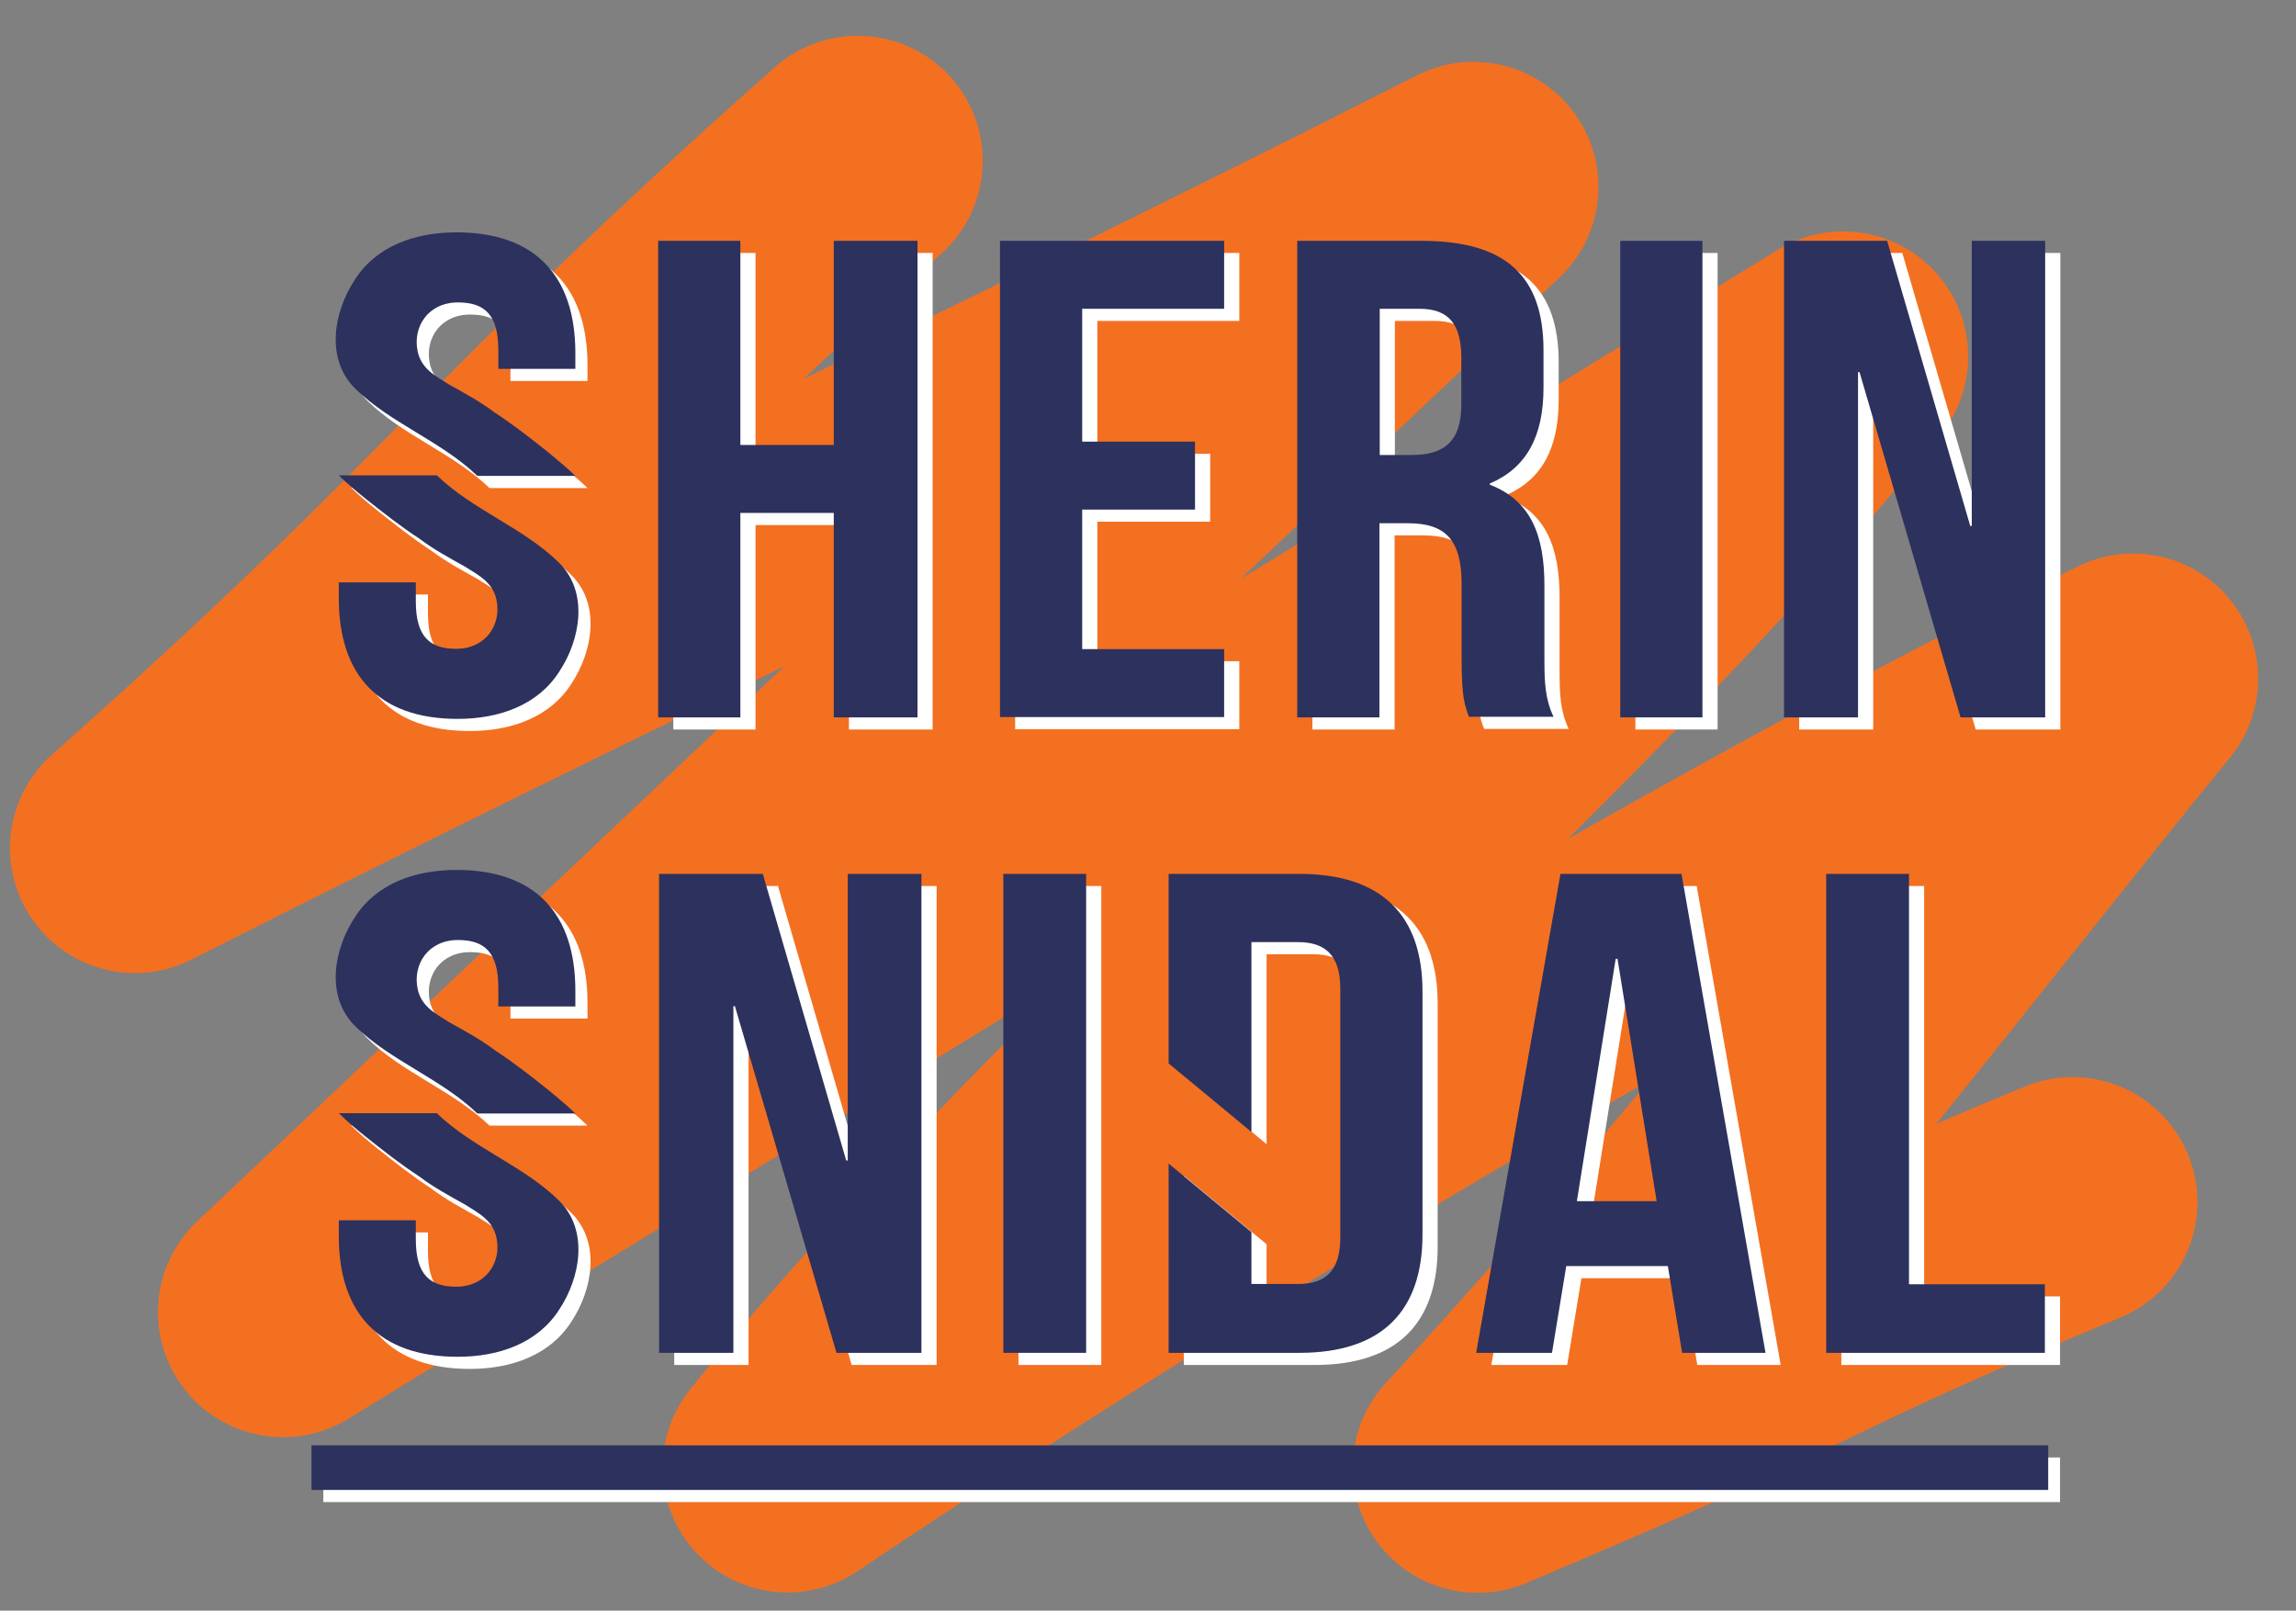 <?xml version="1.0" encoding="utf-8"?>
<!-- Generator: Adobe Illustrator 25.1.0, SVG Export Plug-In . SVG Version: 6.00 Build 0)  -->
<svg version="1.1" id="Layer_1" xmlns="http://www.w3.org/2000/svg" xmlns:xlink="http://www.w3.org/1999/xlink" x="0px" y="0px"
	 viewBox="0 0 757 531" style="enable-background:new 0 0 757 531;" xml:space="preserve">
<rect x="0" y="0" width="757" height="531" fill="#808080" stroke="none"/>
<style type="text/css">
	.st0{fill:none;stroke:#F37021;stroke-width:82.42;stroke-linecap:round;stroke-linejoin:round;}
	.st1{fill:#FFFFFF;}
	.st2{fill:#2D315D;}
</style>
<g id="Layer_2-2">
	<path class="st0" d="M282.8,53C166.9,155.9,160.4,176.7,44.5,279.6c163.2-82.7,278.1-135.2,441.3-218l-392.5,371l514.4-315.1
		c-100,124.1-248.1,242.2-348,366.3c130.8-87.9,303-190.6,443.6-260.1c-72.4,88.9-131.8,168.7-216.1,260.2
		c120.5-50.7,89.3-43.2,196.1-87.6"/>
</g>
<rect x="106.6" y="480.5" class="st1" width="572.6" height="14.7"/>
<path class="st1" d="M249.1,240.5H222V83.4h27.1v67.3h30.8V83.4h27.6v157.1h-27.6v-67.4h-30.8V240.5z"/>
<path class="st1" d="M361.8,149.6H399V172h-37.2v46h46.8v22.4h-73.9v-157h73.9v22.4h-46.8V149.6z"/>
<path class="st1" d="M489.4,240.5c-1.5-4-2.5-6.5-2.5-19.3v-24.7c0-14.6-5.4-20-17.7-20h-9.4v64h-27.1V83.4h41
	c28.1,0,40.2,11.9,40.2,36.1v12.3c0,16.2-5.7,26.5-17.7,31.6v0.4c13.6,5.2,18,16.8,18,33.2v24.2c0,7.6,0.2,13.2,3,19.1h-27.8V240.5z
	 M459.9,105.8V154h10.6c10.1,0,16.3-4,16.3-16.6V122c0-11.2-4.2-16.2-13.8-16.2H459.9z"/>
<path class="st1" d="M539.2,83.4h27.1v157.1h-27.1V83.4z"/>
<path class="st1" d="M618.1,126.7h-0.5v113.8h-24.4V83.4h34l27.4,94h0.5v-94h24.2v157.1h-27.9L618.1,126.7z"/>
<path class="st1" d="M247.3,335.7h-0.5V450h-24.5V292.1h34.2l27.5,94.5h0.5v-94.5h24.3V450h-28L247.3,335.7z"/>
<path class="st1" d="M335.8,292.1h27.3V450h-27.3V292.1z"/>
<path class="st1" d="M587.1,450h-27.5l-4.7-28.6h-33.5l-4.7,28.6h-25l27.8-157.9h39.9L587.1,450z M524.9,400h26.3l-12.9-79.9h-0.6
	L524.9,400z"/>
<path class="st1" d="M607.1,292.1h27.3v135.3h44.8V450h-72.1V292.1z"/>
<path class="st1" d="M433.4,292.1h-43.1v62.5l27.3,22.6v-62.6H433c8.7,0,13.9,4.1,13.9,15.3V412c0,11.3-5.2,15.3-13.9,15.3h-15.4
	v-17.1l-27.3-22.6V450h43.1c27.3,0,40.6-13.8,40.6-39v-79.9C474.1,305.9,460.7,292.1,433.4,292.1z"/>
<rect x="102.7" y="476.5" class="st2" width="572.6" height="14.7"/>
<path class="st2" d="M244.1,236.5H217V79.4h27.1v67.3h30.8V79.4h27.6v157.1h-27.6v-67.4h-30.8V236.5z"/>
<path class="st2" d="M356.8,145.6H394V168h-37.2v46h46.8v22.4h-73.9v-157h73.9v22.4h-46.8V145.6z"/>
<path class="st2" d="M484.4,236.5c-1.5-4-2.5-6.5-2.5-19.3v-24.7c0-14.6-5.4-20-17.7-20h-9.4v64h-27.1V79.4h41
	c28.1,0,40.2,11.9,40.2,36.1v12.3c0,16.2-5.7,26.5-17.7,31.6v0.4c13.6,5.2,18,16.8,18,33.2v24.2c0,7.6,0.2,13.2,3,19.1h-27.8V236.5z
	 M454.9,101.8V150h10.6c10.1,0,16.3-4,16.3-16.6V118c0-11.2-4.2-16.2-13.8-16.2H454.9z"/>
<path class="st2" d="M534.2,79.4h27.1v157.1h-27.1V79.4z"/>
<path class="st2" d="M613.1,122.7h-0.5v113.8h-24.4V79.4h34l27.4,94h0.5v-94h24.2v157.1h-27.9L613.1,122.7z"/>
<path class="st2" d="M242.3,331.7h-0.5V446h-24.5V288.1h34.2l27.5,94.5h0.5v-94.5h24.3V446h-28L242.3,331.7z"/>
<path class="st2" d="M330.8,288.1h27.3V446h-27.3V288.1z"/>
<path class="st2" d="M582.1,446h-27.5l-4.7-28.6h-33.5l-4.7,28.6h-25l27.8-157.9h39.9L582.1,446z M519.9,396h26.3l-12.9-79.9h-0.6
	L519.9,396z"/>
<path class="st2" d="M602.1,288.1h27.3v135.3h44.8V446h-72.1V288.1z"/>
<path class="st2" d="M428.4,288.1h-43.1v62.5l27.3,22.6v-62.6H428c8.7,0,13.9,4.1,13.9,15.3V408c0,11.3-5.2,15.3-13.9,15.3h-15.4
	v-17.1l-27.3-22.6V446h43.1c27.3,0,40.6-13.8,40.6-39v-79.9C469.1,301.9,455.7,288.1,428.4,288.1z"/>
<g>
	<path class="st1" d="M185,153.3c-5.8-4.6-11.6-9.2-17.9-13.3c-4.6-3.5-9.8-6.3-15-9.2c-4.6-2.9-9.2-5.2-10.4-11
		c-1.7-8.1,3.5-16.1,13.3-16.1c8.7,0,13.3,4,13.3,15.6v6.3h25.4v-5.2c0-25.4-13.2-39.8-39.2-39.8c-13.8,0-26.5,4.6-33.5,15.6
		c-6.9,10.4-9.8,26,0,35.8c11.6,11.5,28.3,17.3,40.4,28.9h32.3C191.3,158.5,188.4,156.2,185,153.3z"/>
	<path class="st1" d="M124.4,168.3c5.8,4.6,11.6,9.2,17.9,13.3c4.6,3.5,9.8,6.3,15,9.2c4.6,2.9,9.2,5.2,10.4,11
		c1.7,8.1-3.5,16.1-13.3,16.1c-8.7,0-13.3-4-13.3-15.6V196h-25.4v5.2c0,25.4,13.2,39.8,39.2,39.8c13.8,0,26.5-4.6,33.5-15.6
		c6.9-10.4,9.8-26,0-35.8c-11.6-11.5-28.3-17.3-40.4-28.9h-32.3C118.1,163.1,121.5,166,124.4,168.3z"/>
</g>
<g>
	<path class="st1" d="M185,363.5c-5.8-4.6-11.6-9.2-17.9-13.3c-4.6-3.5-9.8-6.3-15-9.2c-4.6-2.9-9.2-5.2-10.4-11
		c-1.7-8.1,3.5-16.1,13.3-16.1c8.7,0,13.3,4,13.3,15.6v6.3h25.4v-5.2c0-25.4-13.2-39.8-39.2-39.8c-13.8,0-26.5,4.6-33.5,15.6
		c-6.9,10.4-9.8,26,0,35.8c11.6,11.5,28.3,17.3,40.4,28.9h32.3C191.3,368.7,188.4,366.4,185,363.5z"/>
	<path class="st1" d="M124.4,378.6c5.8,4.6,11.6,9.2,17.9,13.3c4.6,3.5,9.8,6.3,15,9.2c4.6,2.9,9.2,5.2,10.4,11
		c1.7,8.1-3.5,16.1-13.3,16.1c-8.7,0-13.3-4-13.3-15.6v-6.3h-25.4v5.2c0,25.4,13.2,39.8,39.2,39.8c13.8,0,26.5-4.6,33.5-15.6
		c6.9-10.4,9.8-26,0-35.8c-11.6-11.5-28.3-17.3-40.4-28.9h-32.3C118.1,373.4,121.5,376.3,124.4,378.6z"/>
</g>
<g>
	<path class="st2" d="M181,149.3c-5.8-4.6-11.6-9.2-17.9-13.3c-4.6-3.5-9.8-6.3-15-9.2c-4.6-2.9-9.2-5.2-10.4-11
		c-1.7-8.1,3.5-16.1,13.3-16.1c8.7,0,13.3,4,13.3,15.6v6.3h25.4v-5.2c0-25.4-13.2-39.8-39.2-39.8c-13.8,0-26.5,4.6-33.5,15.6
		c-6.9,10.4-9.8,26,0,35.8c11.6,11.5,28.3,17.3,40.4,28.9h32.3C187.3,154.5,184.4,152.2,181,149.3z"/>
	<path class="st2" d="M120.4,164.3c5.8,4.6,11.6,9.2,17.9,13.3c4.6,3.5,9.8,6.3,15,9.2c4.6,2.9,9.2,5.2,10.4,11
		c1.7,8.1-3.5,16.1-13.3,16.1c-8.7,0-13.3-4-13.3-15.6V192h-25.4v5.2c0,25.4,13.2,39.8,39.2,39.8c13.8,0,26.5-4.6,33.5-15.6
		c6.9-10.4,9.8-26,0-35.8c-11.6-11.5-28.3-17.3-40.4-28.9h-32.3C114.1,159.1,117.5,162,120.4,164.3z"/>
</g>
<g>
	<path class="st2" d="M181,359.5c-5.8-4.6-11.6-9.2-17.9-13.3c-4.6-3.5-9.8-6.3-15-9.2c-4.6-2.9-9.2-5.2-10.4-11
		c-1.7-8.1,3.5-16.1,13.3-16.1c8.7,0,13.3,4,13.3,15.6v6.3h25.4v-5.2c0-25.4-13.2-39.8-39.2-39.8c-13.8,0-26.5,4.6-33.5,15.6
		c-6.9,10.4-9.8,26,0,35.8c11.6,11.5,28.3,17.3,40.4,28.9h32.3C187.3,364.7,184.4,362.4,181,359.5z"/>
	<path class="st2" d="M120.4,374.6c5.8,4.6,11.6,9.2,17.9,13.3c4.6,3.5,9.8,6.3,15,9.2c4.6,2.9,9.2,5.2,10.4,11
		c1.7,8.1-3.5,16.1-13.3,16.1c-8.7,0-13.3-4-13.3-15.6v-6.3h-25.4v5.2c0,25.4,13.2,39.8,39.2,39.8c13.8,0,26.5-4.6,33.5-15.6
		c6.9-10.4,9.8-26,0-35.8c-11.6-11.5-28.3-17.3-40.4-28.9h-32.3C114.1,369.4,117.5,372.3,120.4,374.6z"/>
</g>
</svg>
